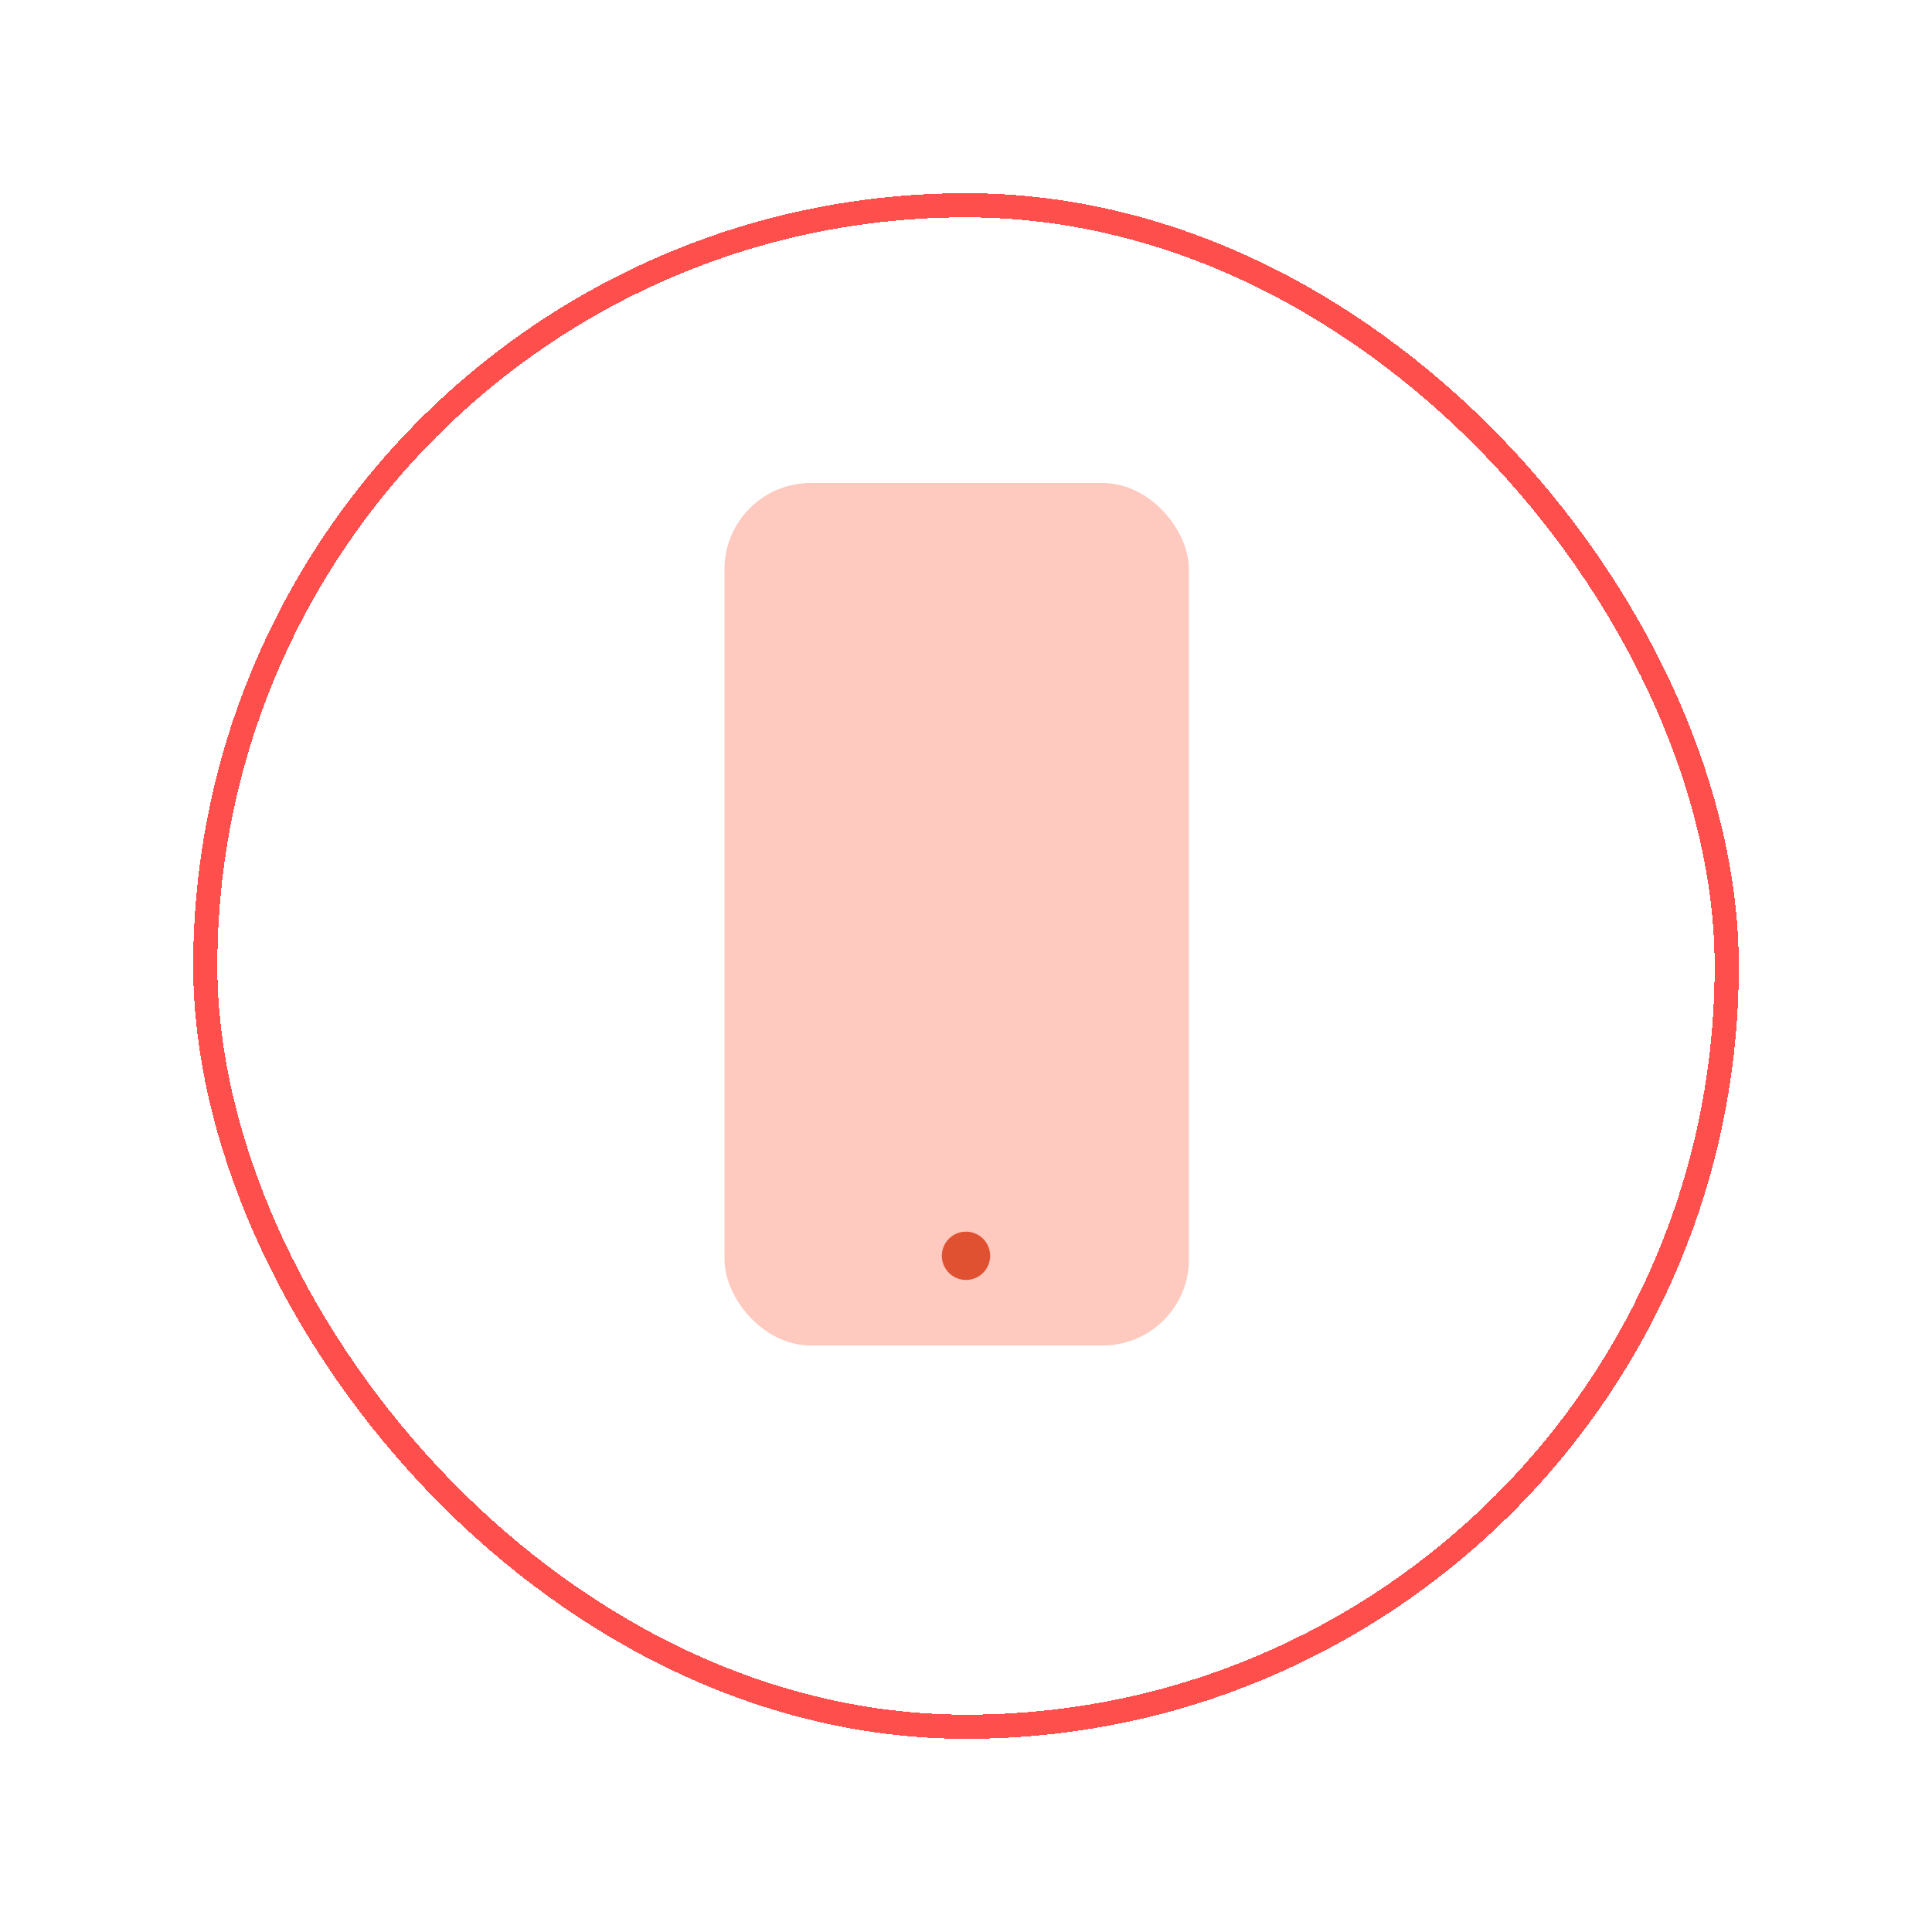 <svg width="80" height="80" viewBox="0 0 80 80" fill="none" xmlns="http://www.w3.org/2000/svg">
<g filter="url(#filter0_d_9_1822)">
<rect x="8.5" y="6.5" width="63" height="63" rx="31.5" stroke="#FF4F4C" shape-rendering="crispEdges"/>
</g>
<rect x="30" y="20" width="19.231" height="35.714" rx="3.571" fill="#FEC9BE"/>
<circle cx="40" cy="52" r="1" fill="#E05132"/>
<defs>
<filter id="filter0_d_9_1822" x="0" y="0" width="80" height="80" filterUnits="userSpaceOnUse" color-interpolation-filters="sRGB">
<feFlood flood-opacity="0" result="BackgroundImageFix"/>
<feColorMatrix in="SourceAlpha" type="matrix" values="0 0 0 0 0 0 0 0 0 0 0 0 0 0 0 0 0 0 127 0" result="hardAlpha"/>
<feOffset dy="2"/>
<feGaussianBlur stdDeviation="4"/>
<feComposite in2="hardAlpha" operator="out"/>
<feColorMatrix type="matrix" values="0 0 0 0 1 0 0 0 0 0.353 0 0 0 0 0.122 0 0 0 1 0"/>
<feBlend mode="normal" in2="BackgroundImageFix" result="effect1_dropShadow_9_1822"/>
<feBlend mode="normal" in="SourceGraphic" in2="effect1_dropShadow_9_1822" result="shape"/>
</filter>
</defs>
</svg>
